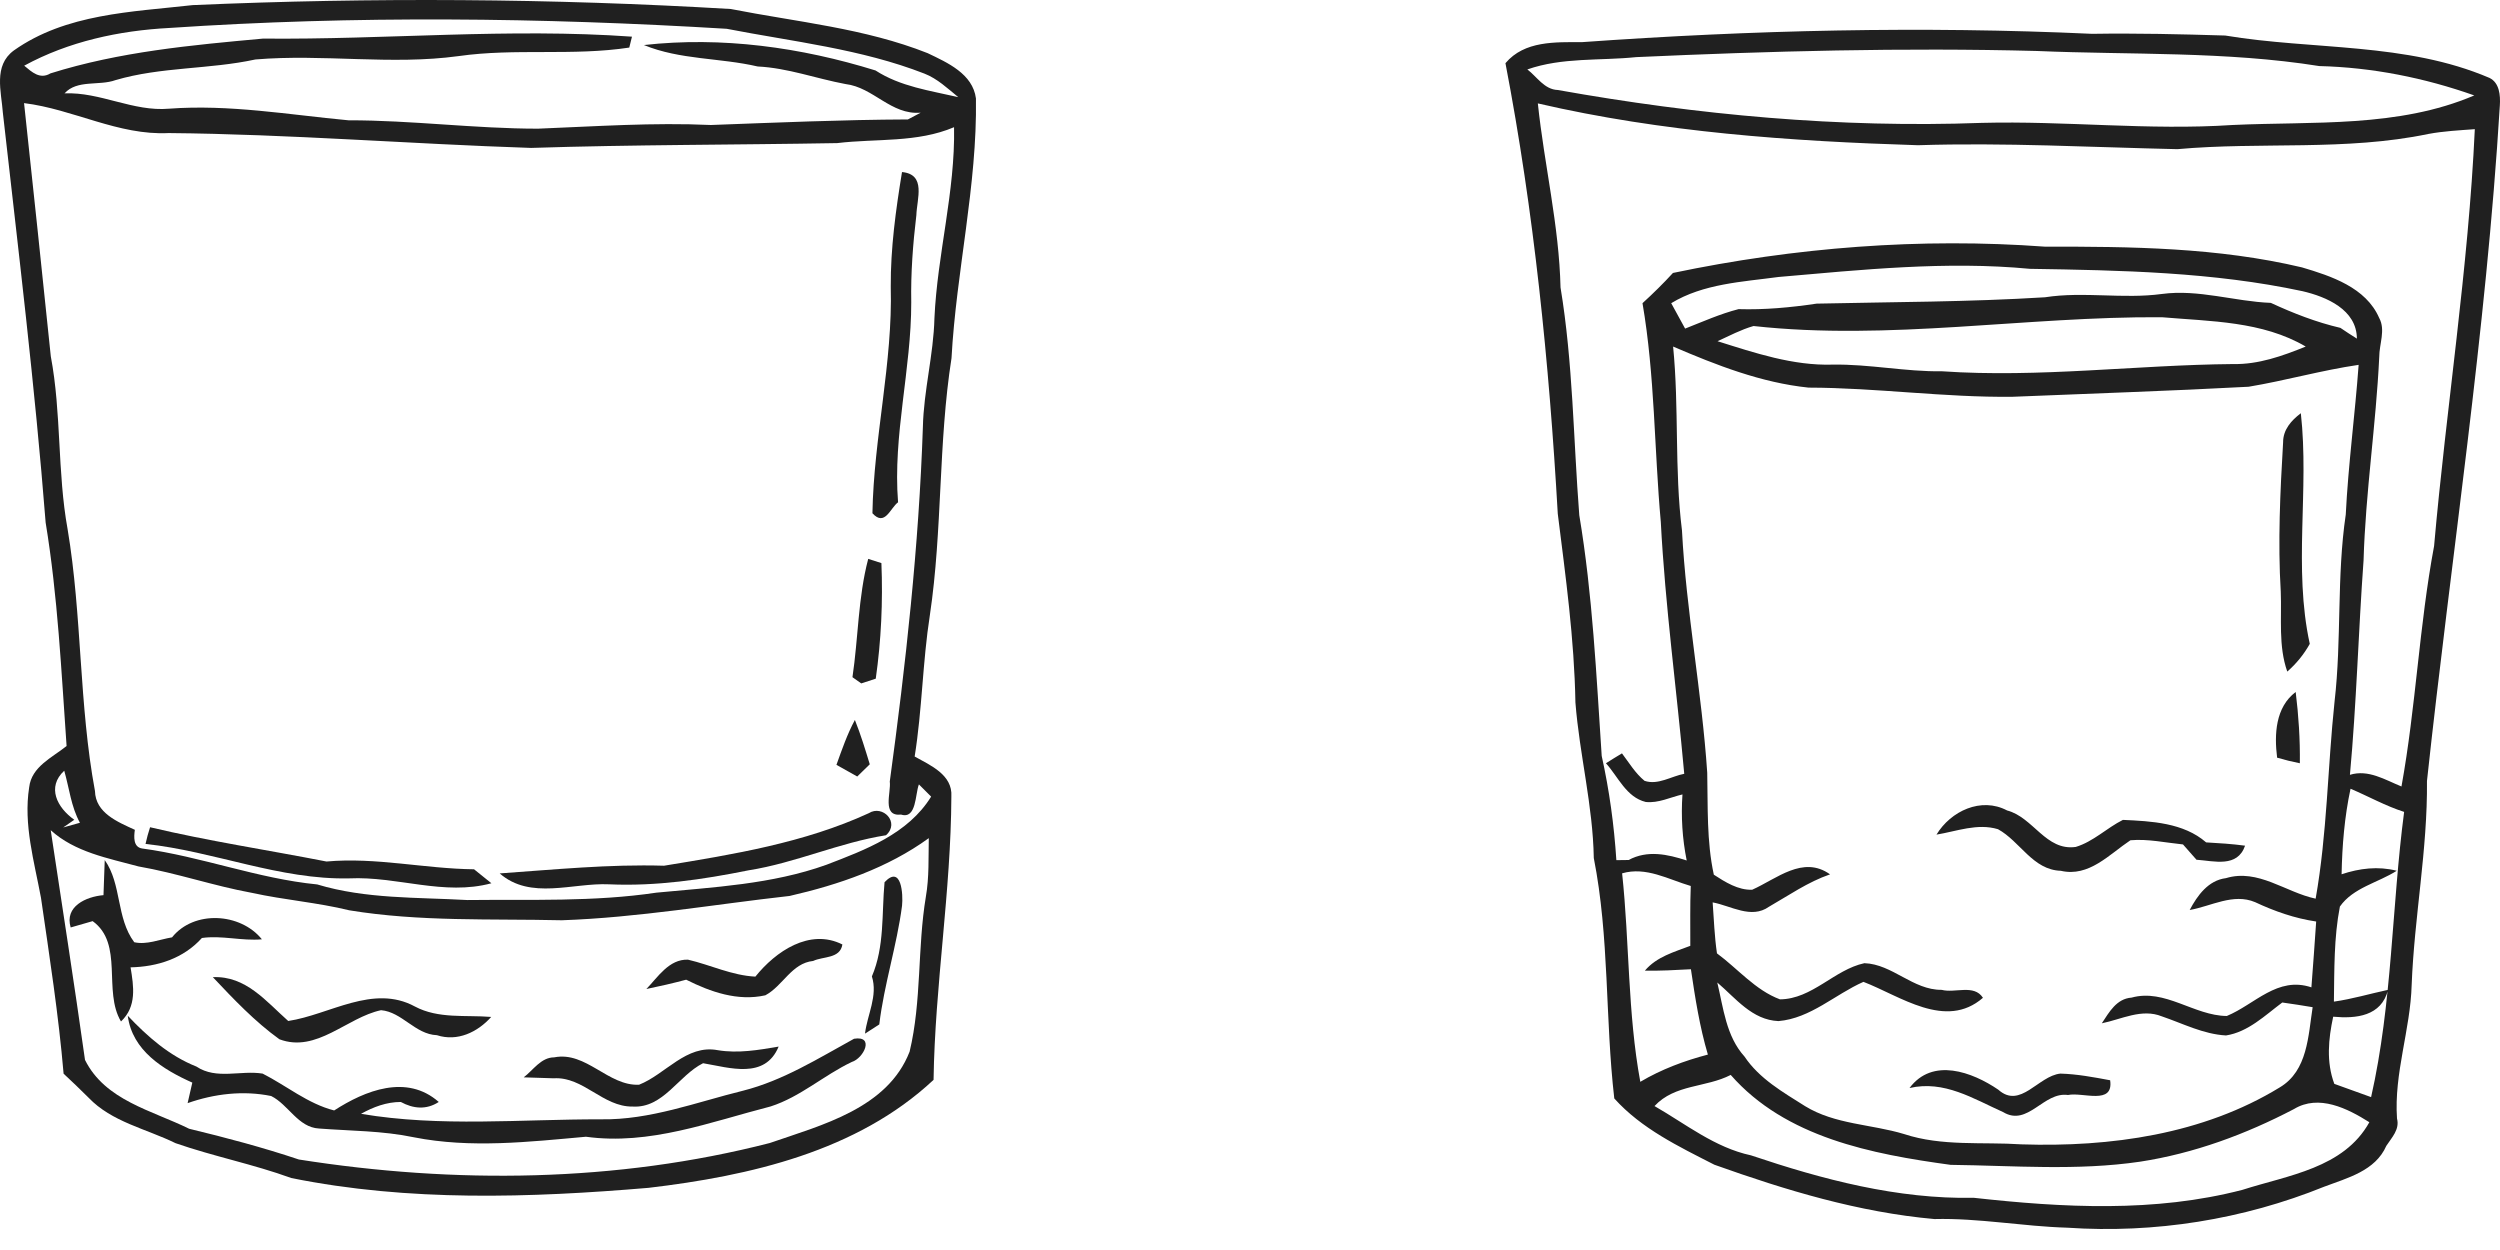 <svg width="66" height="33" viewBox="0 0 66 33" fill="none" xmlns="http://www.w3.org/2000/svg">
<path d="M0.366 1.332C1.741 0.359 3.475 0.317 5.086 0.135C9.819 -0.072 14.565 -0.043 19.294 0.238C21.034 0.58 22.828 0.744 24.489 1.403C25.011 1.653 25.682 1.949 25.765 2.6C25.8 4.905 25.245 7.159 25.12 9.454C24.768 11.699 24.884 13.988 24.549 16.236C24.356 17.474 24.346 18.732 24.147 19.972C24.561 20.204 25.152 20.453 25.116 21.027C25.106 23.529 24.683 26.008 24.646 28.508C22.627 30.398 19.791 31.044 17.121 31.359C13.985 31.624 10.791 31.727 7.69 31.1C6.69 30.735 5.639 30.53 4.635 30.18C3.86 29.799 2.949 29.621 2.336 28.977C2.118 28.763 1.903 28.55 1.679 28.345C1.546 26.789 1.306 25.248 1.082 23.703C0.904 22.744 0.616 21.766 0.77 20.786C0.832 20.238 1.377 20.001 1.758 19.695C1.619 17.721 1.526 15.749 1.205 13.796C0.921 10.181 0.482 6.585 0.076 2.981C0.036 2.415 -0.181 1.734 0.366 1.332ZM4.473 0.738C3.143 0.808 1.814 1.094 0.639 1.734C0.842 1.902 1.053 2.105 1.333 1.937C3.154 1.365 5.055 1.191 6.944 1.019C10.19 1.05 13.44 0.736 16.684 0.968C16.665 1.04 16.63 1.183 16.613 1.256C15.124 1.483 13.602 1.268 12.106 1.481C10.327 1.724 8.527 1.419 6.743 1.57C5.523 1.835 4.254 1.761 3.05 2.115C2.615 2.273 2.035 2.096 1.704 2.465C2.646 2.424 3.516 2.954 4.467 2.869C6.054 2.751 7.626 3.029 9.2 3.176C10.872 3.174 12.531 3.397 14.204 3.397C15.725 3.337 17.247 3.23 18.768 3.3C20.501 3.236 22.237 3.161 23.969 3.153C24.081 3.093 24.192 3.033 24.306 2.975C23.523 3.041 23.059 2.306 22.322 2.219C21.545 2.074 20.798 1.794 20.002 1.755C19.006 1.523 17.956 1.583 16.999 1.189C19.058 0.959 21.143 1.249 23.113 1.86C23.772 2.287 24.549 2.391 25.299 2.565C25.017 2.335 24.746 2.076 24.404 1.943C22.732 1.291 20.932 1.1 19.184 0.76C14.287 0.464 9.37 0.408 4.473 0.738ZM0.635 2.722C0.873 4.949 1.113 7.178 1.341 9.406C1.625 10.914 1.511 12.462 1.785 13.972C2.168 16.258 2.083 18.599 2.507 20.882C2.522 21.464 3.106 21.698 3.56 21.907C3.535 22.087 3.512 22.363 3.752 22.4C5.316 22.611 6.801 23.195 8.374 23.349C9.66 23.736 11.008 23.686 12.336 23.761C14.001 23.742 15.675 23.813 17.33 23.566C18.838 23.421 20.375 23.347 21.815 22.831C22.846 22.435 23.971 22.019 24.582 21.031C24.472 20.921 24.364 20.813 24.259 20.708C24.159 20.962 24.199 21.634 23.789 21.505C23.271 21.563 23.53 20.917 23.49 20.633C23.913 17.53 24.259 14.411 24.364 11.277C24.385 10.309 24.646 9.367 24.669 8.4C24.746 6.707 25.22 5.056 25.187 3.358C24.209 3.774 23.132 3.654 22.101 3.778C19.408 3.826 16.711 3.818 14.02 3.905C10.83 3.801 7.647 3.542 4.452 3.513C3.125 3.58 1.934 2.882 0.635 2.722ZM1.961 21.642C1.888 21.694 1.741 21.795 1.669 21.845L2.11 21.721C1.876 21.296 1.828 20.805 1.696 20.347C1.227 20.78 1.507 21.321 1.961 21.642ZM1.339 21.917C1.644 23.939 1.959 25.954 2.244 27.982C2.777 29.053 4.007 29.312 4.993 29.799C5.969 30.035 6.938 30.292 7.891 30.611C12.003 31.259 16.276 31.216 20.321 30.176C21.695 29.701 23.432 29.262 24.014 27.763C24.335 26.422 24.217 25.026 24.443 23.672C24.532 23.16 24.509 22.64 24.52 22.127C23.432 22.916 22.144 23.355 20.847 23.653C18.842 23.877 16.85 24.225 14.832 24.295C12.962 24.252 11.075 24.337 9.221 24.032C8.376 23.825 7.504 23.759 6.654 23.572C5.644 23.388 4.67 23.05 3.657 22.874C2.849 22.655 1.977 22.497 1.339 21.917Z" fill="#202020"/>
<path d="M41.772 1.112C46.248 0.793 50.745 0.686 55.231 0.893C56.404 0.874 57.576 0.903 58.746 0.938C61.066 1.326 63.517 1.112 65.723 2.057C65.986 2.185 66.013 2.519 65.996 2.78C65.634 8.756 64.714 14.669 64.072 20.618C64.09 22.423 63.738 24.2 63.668 26C63.635 27.187 63.198 28.338 63.281 29.529C63.357 29.819 63.14 30.033 62.999 30.25C62.709 30.913 61.971 31.097 61.358 31.329C59.214 32.197 56.882 32.568 54.575 32.411C53.402 32.377 52.24 32.154 51.068 32.183C49.069 32.005 47.141 31.421 45.26 30.749C44.321 30.269 43.333 29.797 42.617 28.999C42.374 26.888 42.49 24.745 42.076 22.652C42.053 21.267 41.699 19.922 41.591 18.545C41.562 16.873 41.332 15.216 41.125 13.561C40.897 9.574 40.498 5.593 39.744 1.668C40.247 1.071 41.063 1.114 41.772 1.112ZM40.322 1.833C40.574 2.024 40.769 2.364 41.127 2.376C44.816 3.035 48.568 3.383 52.317 3.244C54.525 3.186 56.731 3.447 58.937 3.3C61.072 3.2 63.312 3.378 65.321 2.519C64.003 2.053 62.626 1.779 61.228 1.744C58.761 1.351 56.259 1.452 53.773 1.346C50.248 1.253 46.72 1.349 43.197 1.508C42.236 1.607 41.245 1.51 40.322 1.833ZM40.599 2.73C40.769 4.354 41.16 5.951 41.198 7.59C41.527 9.578 41.537 11.596 41.693 13.601C42.045 15.701 42.144 17.832 42.285 19.956C42.486 20.863 42.612 21.782 42.672 22.708C42.753 22.708 42.915 22.704 42.996 22.704C43.489 22.437 44.021 22.551 44.529 22.717C44.413 22.141 44.377 21.557 44.417 20.973C44.098 21.047 43.781 21.209 43.447 21.172C42.934 21.047 42.718 20.505 42.397 20.15C42.536 20.061 42.677 19.974 42.82 19.889C43.006 20.134 43.172 20.415 43.416 20.614C43.77 20.734 44.118 20.494 44.464 20.428C44.265 18.209 43.961 16.003 43.845 13.779C43.671 11.852 43.69 9.914 43.362 8.004C43.642 7.749 43.911 7.484 44.166 7.206C47.387 6.531 50.707 6.27 53.99 6.512C56.259 6.508 58.554 6.533 60.772 7.059C61.547 7.289 62.46 7.59 62.81 8.393C62.984 8.71 62.812 9.081 62.812 9.421C62.727 11.214 62.45 12.998 62.398 14.794C62.261 16.681 62.212 18.57 62.038 20.455C62.525 20.306 62.964 20.587 63.399 20.763C63.78 18.661 63.867 16.517 64.26 14.415C64.583 10.742 65.165 7.095 65.335 3.41C64.925 3.441 64.515 3.461 64.111 3.536C61.93 3.992 59.689 3.739 57.483 3.938C55.2 3.888 52.915 3.76 50.633 3.834C47.267 3.729 43.888 3.492 40.599 2.73ZM44.12 8.004C44.212 8.172 44.394 8.507 44.487 8.675C44.951 8.493 45.411 8.286 45.898 8.161C46.587 8.182 47.273 8.118 47.957 8.016C49.966 7.971 51.981 7.973 53.988 7.848C55.014 7.689 56.045 7.9 57.073 7.761C58.044 7.631 58.984 7.958 59.95 7.996C60.54 8.269 61.149 8.507 61.787 8.656C61.928 8.752 62.073 8.847 62.222 8.94C62.218 8.174 61.416 7.834 60.785 7.687C58.423 7.181 55.993 7.136 53.589 7.097C51.379 6.887 49.158 7.121 46.956 7.312C45.995 7.442 44.97 7.488 44.12 8.004ZM46.293 8.607C45.96 8.702 45.655 8.866 45.343 9.008C46.326 9.317 47.333 9.657 48.377 9.626C49.346 9.609 50.303 9.816 51.273 9.802C53.833 9.978 56.391 9.634 58.951 9.611C59.62 9.626 60.258 9.398 60.871 9.149C59.724 8.476 58.361 8.486 57.075 8.375C53.481 8.35 49.879 9.002 46.293 8.607ZM44.17 9.149C44.33 10.763 44.203 12.391 44.404 14.002C44.516 16.146 44.928 18.259 45.071 20.401C45.09 21.298 45.053 22.207 45.245 23.092C45.544 23.286 45.889 23.504 46.258 23.489C46.902 23.203 47.6 22.572 48.313 23.083C47.729 23.284 47.227 23.636 46.699 23.939C46.233 24.27 45.697 23.912 45.214 23.823C45.247 24.27 45.262 24.722 45.328 25.169C45.877 25.573 46.341 26.141 46.991 26.383C47.845 26.375 48.423 25.6 49.22 25.428C49.96 25.453 50.502 26.139 51.26 26.132C51.612 26.226 52.114 25.975 52.35 26.342C51.366 27.197 50.167 26.294 49.195 25.921C48.443 26.253 47.801 26.884 46.952 26.957C46.254 26.928 45.823 26.352 45.336 25.938C45.498 26.611 45.568 27.355 46.055 27.893C46.447 28.479 47.07 28.833 47.654 29.202C48.443 29.687 49.402 29.677 50.268 29.939C51.269 30.269 52.335 30.142 53.369 30.211C55.71 30.288 58.158 29.95 60.186 28.707C60.925 28.268 60.936 27.34 61.054 26.59C60.787 26.545 60.517 26.503 60.252 26.466C59.794 26.808 59.351 27.245 58.767 27.336C58.166 27.303 57.63 27.021 57.073 26.832C56.542 26.617 56.006 26.911 55.488 27.015C55.683 26.721 55.875 26.366 56.273 26.337C57.156 26.093 57.926 26.816 58.788 26.822C59.531 26.514 60.124 25.766 61.021 26.066C61.066 25.486 61.108 24.906 61.147 24.328C60.581 24.245 60.047 24.057 59.535 23.817C58.958 23.572 58.371 23.926 57.808 24.024C58.011 23.64 58.299 23.241 58.765 23.183C59.616 22.926 60.335 23.556 61.133 23.725C61.437 22.008 61.449 20.256 61.632 18.524C61.822 16.882 61.686 15.223 61.928 13.584C61.994 12.262 62.172 10.949 62.268 9.632C61.29 9.775 60.337 10.048 59.364 10.21C57.286 10.322 55.211 10.388 53.131 10.475C51.331 10.496 49.543 10.237 47.745 10.233C46.498 10.104 45.313 9.64 44.17 9.149ZM62.054 20.823C61.895 21.565 61.833 22.323 61.818 23.081C62.288 22.924 62.781 22.862 63.274 22.988C62.779 23.305 62.123 23.433 61.773 23.933C61.613 24.755 61.628 25.606 61.615 26.443C62.098 26.375 62.566 26.234 63.044 26.132C62.87 26.83 62.201 26.897 61.596 26.841C61.47 27.429 61.41 28.038 61.626 28.614C61.949 28.728 62.274 28.846 62.597 28.964C63.158 26.489 63.14 23.941 63.469 21.434C62.976 21.277 62.526 21.022 62.054 20.823ZM42.824 23.056C43.02 24.89 42.969 26.743 43.304 28.56C43.859 28.231 44.464 28.005 45.088 27.841C44.87 27.104 44.752 26.346 44.64 25.588C44.234 25.61 43.828 25.633 43.425 25.625C43.735 25.258 44.195 25.134 44.624 24.97C44.626 24.442 44.615 23.916 44.636 23.39C44.042 23.216 43.458 22.872 42.824 23.056ZM43.679 29.2C44.504 29.674 45.272 30.296 46.225 30.501C48.12 31.139 50.09 31.661 52.11 31.622C54.467 31.883 56.882 32.015 59.2 31.412C60.403 31.025 61.874 30.845 62.551 29.627C61.976 29.264 61.217 28.881 60.561 29.279C59.287 29.946 57.92 30.451 56.495 30.669C54.838 30.913 53.162 30.772 51.496 30.752C49.421 30.468 47.141 30.033 45.691 28.378C45.036 28.717 44.22 28.618 43.679 29.2Z" fill="#202020"/>
<path d="M23.813 4.542C24.457 4.604 24.206 5.246 24.192 5.679C24.101 6.443 24.043 7.209 24.057 7.978C24.061 9.745 23.568 11.493 23.709 13.26C23.502 13.413 23.361 13.912 23.032 13.55C23.067 11.551 23.57 9.577 23.516 7.57C23.51 6.553 23.649 5.542 23.813 4.542Z" fill="#202020"/>
<path d="M60.274 11.677C60.272 11.344 60.491 11.099 60.742 10.909C60.968 12.93 60.539 14.991 60.978 16.998C60.823 17.276 60.624 17.52 60.384 17.73C60.145 17.05 60.241 16.325 60.212 15.621C60.133 14.308 60.197 12.988 60.274 11.677Z" fill="#202020"/>
<path d="M22.921 14.754C23.008 14.781 23.182 14.837 23.269 14.866C23.311 15.881 23.263 16.911 23.12 17.917C23.025 17.948 22.832 18.011 22.737 18.042L22.505 17.878C22.66 16.838 22.652 15.776 22.921 14.754Z" fill="#202020"/>
<path d="M60.116 20.003C60.039 19.388 60.07 18.674 60.606 18.268C60.683 18.891 60.724 19.521 60.716 20.15C60.513 20.109 60.312 20.061 60.116 20.003Z" fill="#202020"/>
<path d="M22.082 20.192C22.227 19.79 22.366 19.384 22.569 19.007C22.722 19.388 22.842 19.784 22.962 20.177C22.88 20.258 22.714 20.42 22.631 20.5C22.447 20.397 22.262 20.293 22.082 20.192Z" fill="#202020"/>
<path d="M51.123 22.034C51.5 21.413 52.3 21.033 52.987 21.396C53.681 21.578 54.011 22.471 54.8 22.359C55.266 22.218 55.616 21.86 56.045 21.645C56.797 21.68 57.644 21.719 58.242 22.239C58.584 22.258 58.926 22.28 59.27 22.326C59.067 22.914 58.456 22.73 57.987 22.697C57.898 22.595 57.72 22.394 57.631 22.293C57.169 22.247 56.707 22.142 56.243 22.183C55.688 22.552 55.148 23.163 54.406 22.989C53.663 22.966 53.333 22.212 52.747 21.891C52.204 21.727 51.653 21.947 51.123 22.034Z" fill="#202020"/>
<path d="M22.936 21.468C23.302 21.236 23.768 21.712 23.391 22.05C22.151 22.247 21.003 22.781 19.764 22.976C18.553 23.22 17.318 23.402 16.079 23.346C15.12 23.301 14.006 23.769 13.192 23.058C14.638 22.957 16.079 22.812 17.531 22.855C19.363 22.555 21.235 22.251 22.936 21.468Z" fill="#202020"/>
<path d="M3.842 22.28C3.875 22.129 3.915 21.982 3.962 21.839C5.493 22.203 7.069 22.44 8.619 22.744C9.926 22.626 11.208 22.935 12.515 22.949C12.629 23.04 12.859 23.225 12.973 23.318C11.728 23.657 10.477 23.129 9.224 23.189C7.384 23.231 5.653 22.473 3.842 22.28Z" fill="#202020"/>
<path d="M2.765 22.706C3.217 23.344 3.064 24.233 3.544 24.875C3.875 24.949 4.213 24.8 4.542 24.746C5.12 24.023 6.349 24.096 6.914 24.798C6.384 24.846 5.854 24.688 5.33 24.763C4.845 25.303 4.157 25.523 3.447 25.538C3.53 26.043 3.615 26.569 3.194 26.967C2.713 26.161 3.273 24.916 2.446 24.318L1.866 24.485C1.698 23.93 2.272 23.671 2.732 23.632C2.74 23.4 2.757 22.938 2.765 22.706Z" fill="#202020"/>
<path d="M23.352 23.29C23.801 22.817 23.845 23.619 23.814 23.911C23.677 24.965 23.339 25.989 23.213 27.045C23.118 27.105 22.929 27.227 22.836 27.288C22.896 26.782 23.18 26.293 23.018 25.777C23.356 24.986 23.275 24.125 23.352 23.29Z" fill="#202020"/>
<path d="M19.942 25.783C20.474 25.12 21.373 24.499 22.239 24.934C22.179 25.315 21.729 25.244 21.468 25.369C20.898 25.427 20.669 26.029 20.205 26.276C19.478 26.439 18.757 26.187 18.115 25.864C17.767 25.957 17.415 26.038 17.064 26.11C17.369 25.795 17.661 25.319 18.162 25.335C18.759 25.474 19.32 25.752 19.942 25.783Z" fill="#202020"/>
<path d="M5.619 25.797C6.491 25.757 7.025 26.437 7.609 26.954C8.703 26.789 9.848 25.973 10.952 26.571C11.574 26.903 12.29 26.791 12.968 26.847C12.607 27.251 12.075 27.505 11.534 27.329C10.961 27.307 10.613 26.716 10.06 26.669C9.154 26.861 8.361 27.806 7.377 27.437C6.727 26.969 6.168 26.379 5.619 25.797Z" fill="#202020"/>
<path d="M3.373 26.816C3.895 27.367 4.47 27.874 5.187 28.158C5.715 28.51 6.351 28.249 6.933 28.343C7.563 28.662 8.126 29.138 8.822 29.316C9.638 28.788 10.738 28.347 11.583 29.092C11.254 29.306 10.908 29.27 10.581 29.092C10.204 29.092 9.854 29.225 9.531 29.405C11.623 29.759 13.756 29.546 15.867 29.55C17.162 29.571 18.38 29.099 19.618 28.794C20.673 28.527 21.603 27.941 22.547 27.423C23.096 27.334 22.802 27.939 22.487 28.036C21.75 28.386 21.13 28.958 20.345 29.21C18.748 29.62 17.151 30.242 15.469 30.01C13.963 30.145 12.428 30.321 10.925 30.024C10.1 29.851 9.257 29.857 8.423 29.793C7.867 29.764 7.617 29.163 7.159 28.935C6.422 28.784 5.657 28.875 4.953 29.123C4.984 28.987 5.046 28.717 5.077 28.581C4.307 28.237 3.491 27.736 3.373 26.816Z" fill="#202020"/>
<path d="M18.949 27.725C19.487 27.814 20.024 27.721 20.556 27.63C20.194 28.502 19.264 28.187 18.561 28.069C17.907 28.396 17.513 29.262 16.701 29.213C15.918 29.225 15.4 28.417 14.617 28.467C14.419 28.461 14.023 28.448 13.826 28.442C14.077 28.252 14.282 27.914 14.632 27.914C15.475 27.748 16.055 28.674 16.871 28.637C17.571 28.361 18.12 27.566 18.949 27.725Z" fill="#202020"/>
<path d="M50.411 28.724C51.018 27.91 52.066 28.299 52.754 28.767C53.338 29.291 53.808 28.403 54.394 28.343C54.836 28.355 55.273 28.438 55.708 28.519C55.805 29.186 54.985 28.825 54.595 28.908C53.949 28.815 53.535 29.753 52.884 29.36C52.093 29.005 51.325 28.512 50.411 28.724Z" fill="#202020"/>
</svg>
